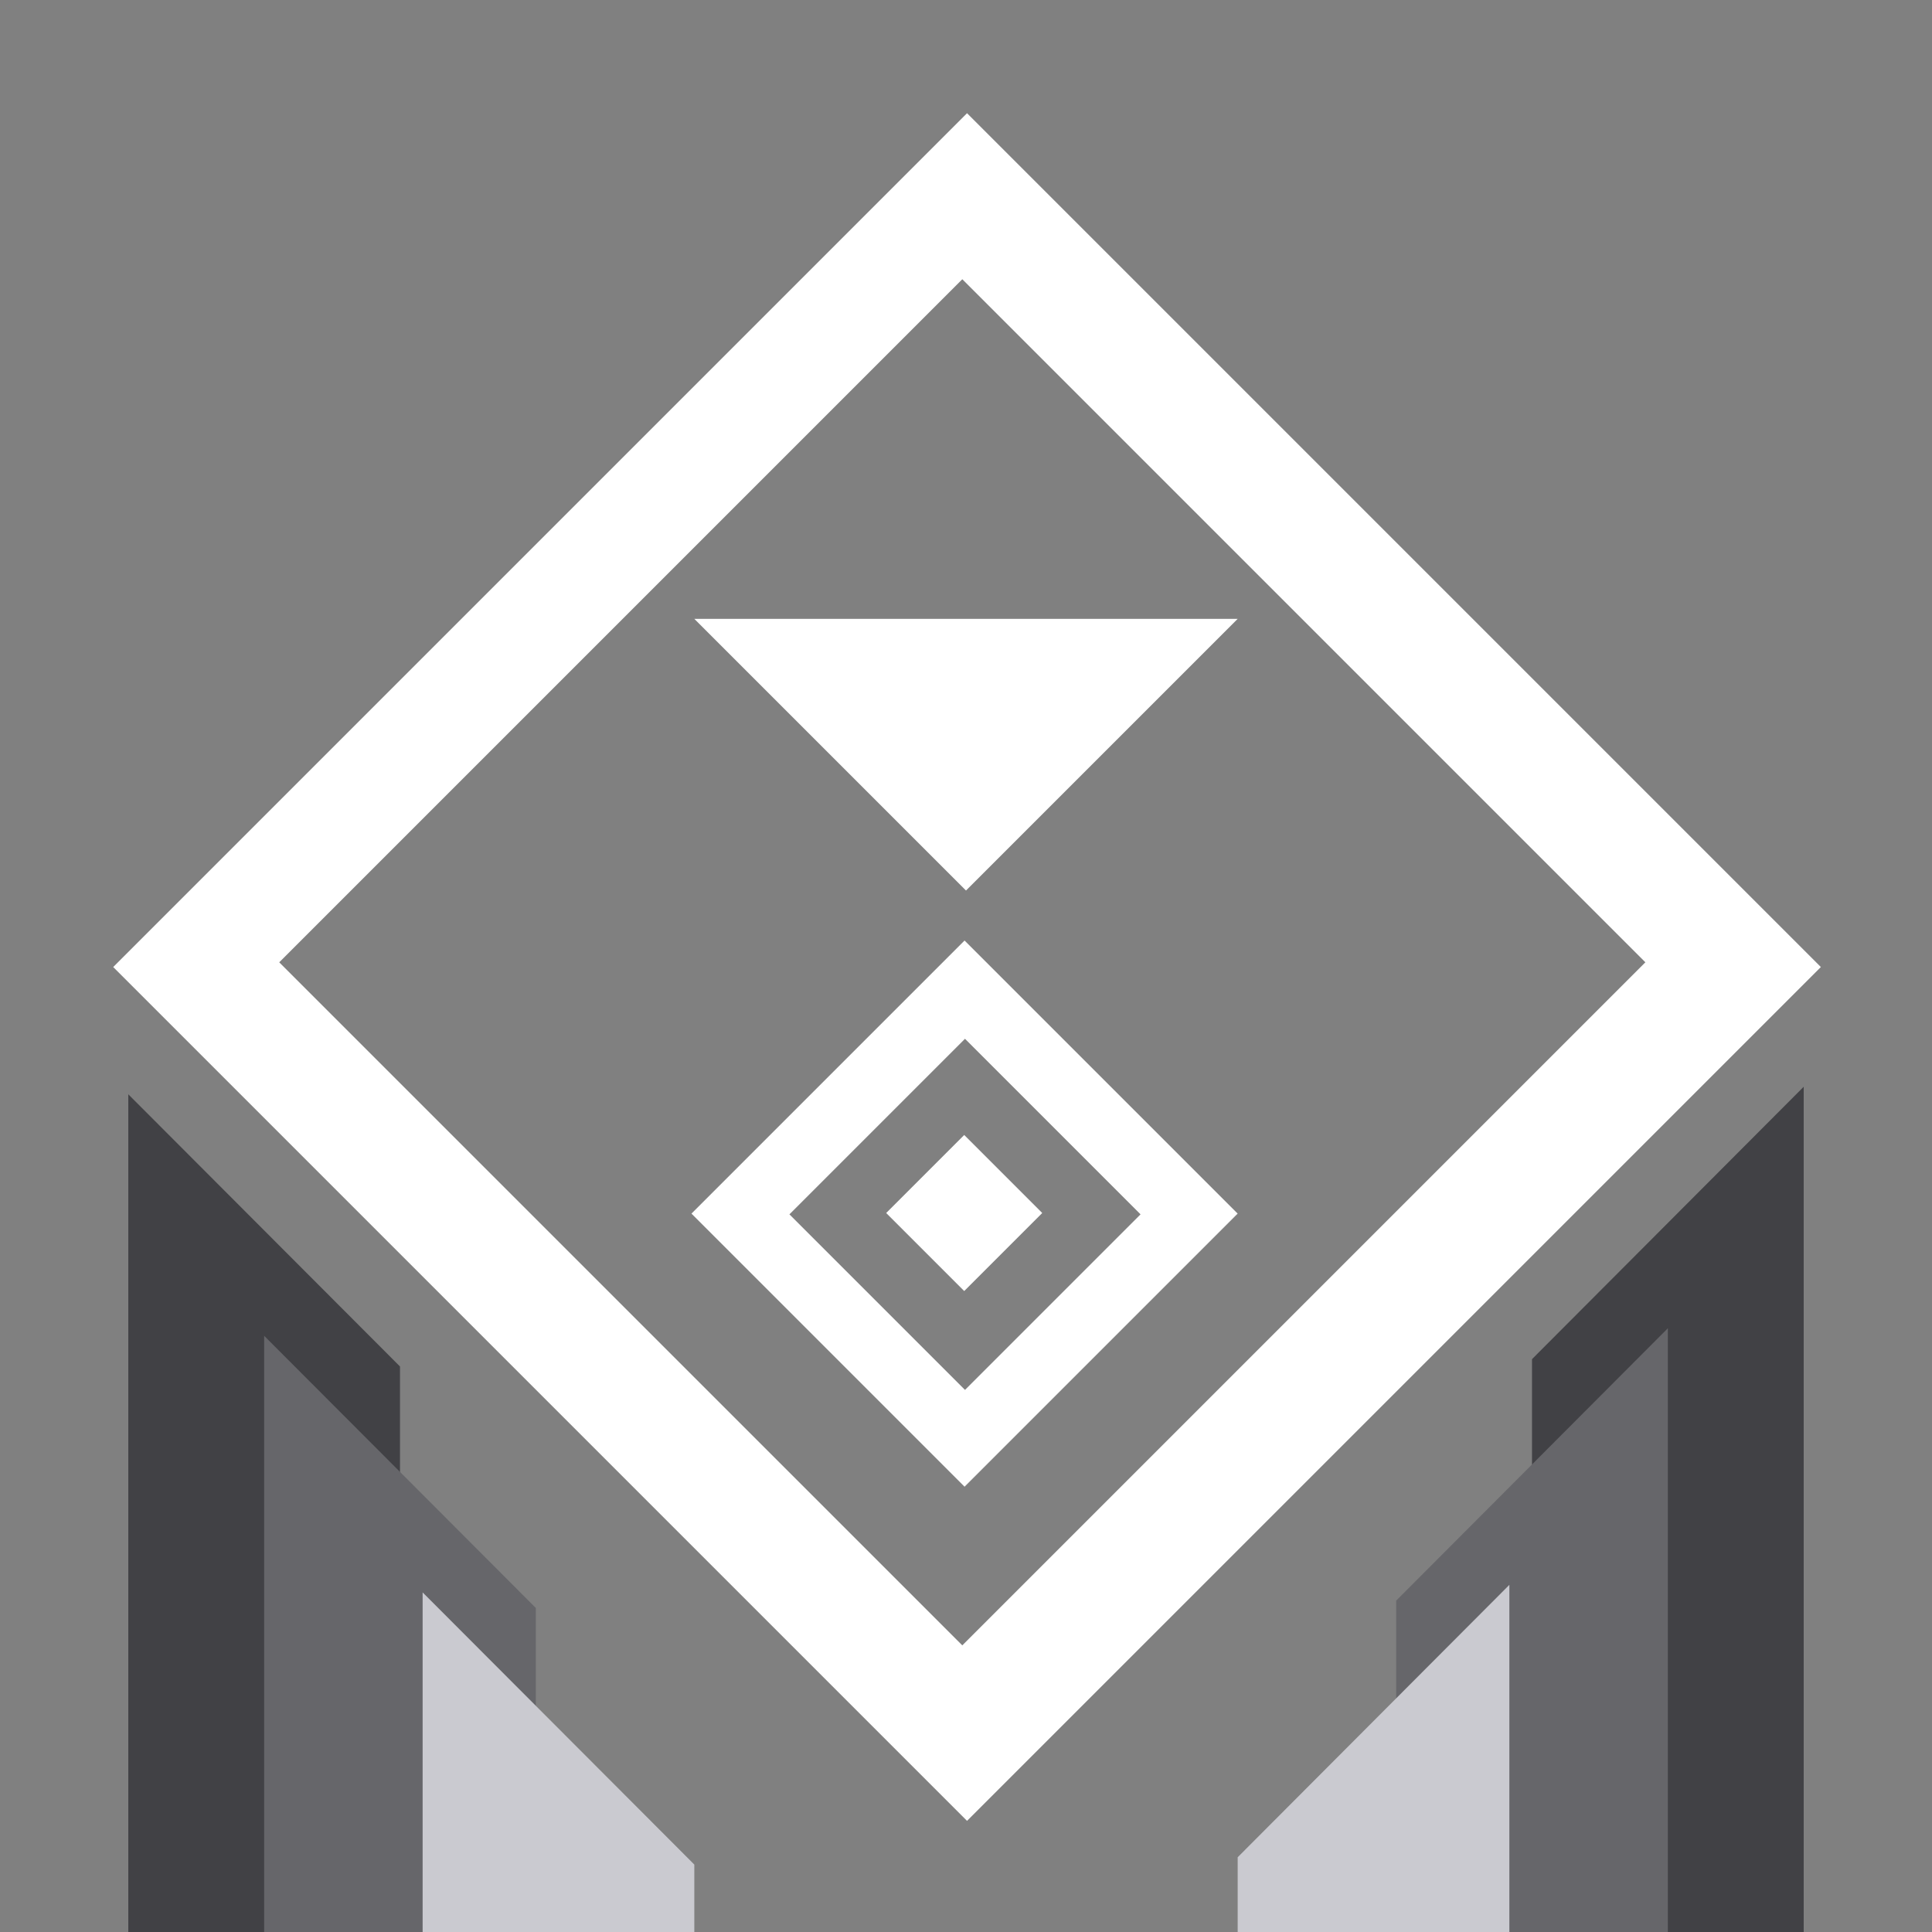 <svg viewBox="0 0 256 256" fill="none" xmlns="http://www.w3.org/2000/svg">
<rect x="0" y="0" width="256" height="256" fill="#808080" stroke="none"/>
<g clip-path="url(#clip0_3_96)">
<path fill-rule="evenodd" clip-rule="evenodd" d="M163.996 160.809L127.809 124.623L91.623 160.809L127.809 196.996L163.996 160.809ZM151.129 160.908L127.866 137.645L104.603 160.908L127.866 184.171L151.129 160.908Z" fill="white"/>
<rect x="127.763" y="150.39" width="14.622" height="14.622" transform="rotate(45 127.763 150.39)" fill="white"/>
<path fill-rule="evenodd" clip-rule="evenodd" d="M128.137 15L15 128.137L128.137 241.274L241.274 128.137L128.137 15ZM127.51 37L37 127.51L127.51 218.019L218.019 127.51L127.51 37Z" fill="white"/>
<path d="M128 118L92 82L164 82L128 118Z" fill="white"/>
<path d="M203 180.094L239 144V261.094H203V180.094Z" fill="#414145"/>
<path d="M185 212.094L221 176V293.094H185V212.094Z" fill="#66666A"/>
<path d="M164 246.094L200 210V327.094H164V246.094Z" fill="#CACAD0"/>
<path d="M53 181.065L17 145V262H53V181.065Z" fill="#414145"/>
<path d="M71 213.065L35 177V294H71V213.065Z" fill="#66666A"/>
<path d="M92 247.065L56 211V328H92V247.065Z" fill="#CACAD0"/>
</g>
<defs>
<clipPath id="clip0_3_96">
<rect width="256" height="256" fill="white"/>
</clipPath>
</defs>
</svg>
